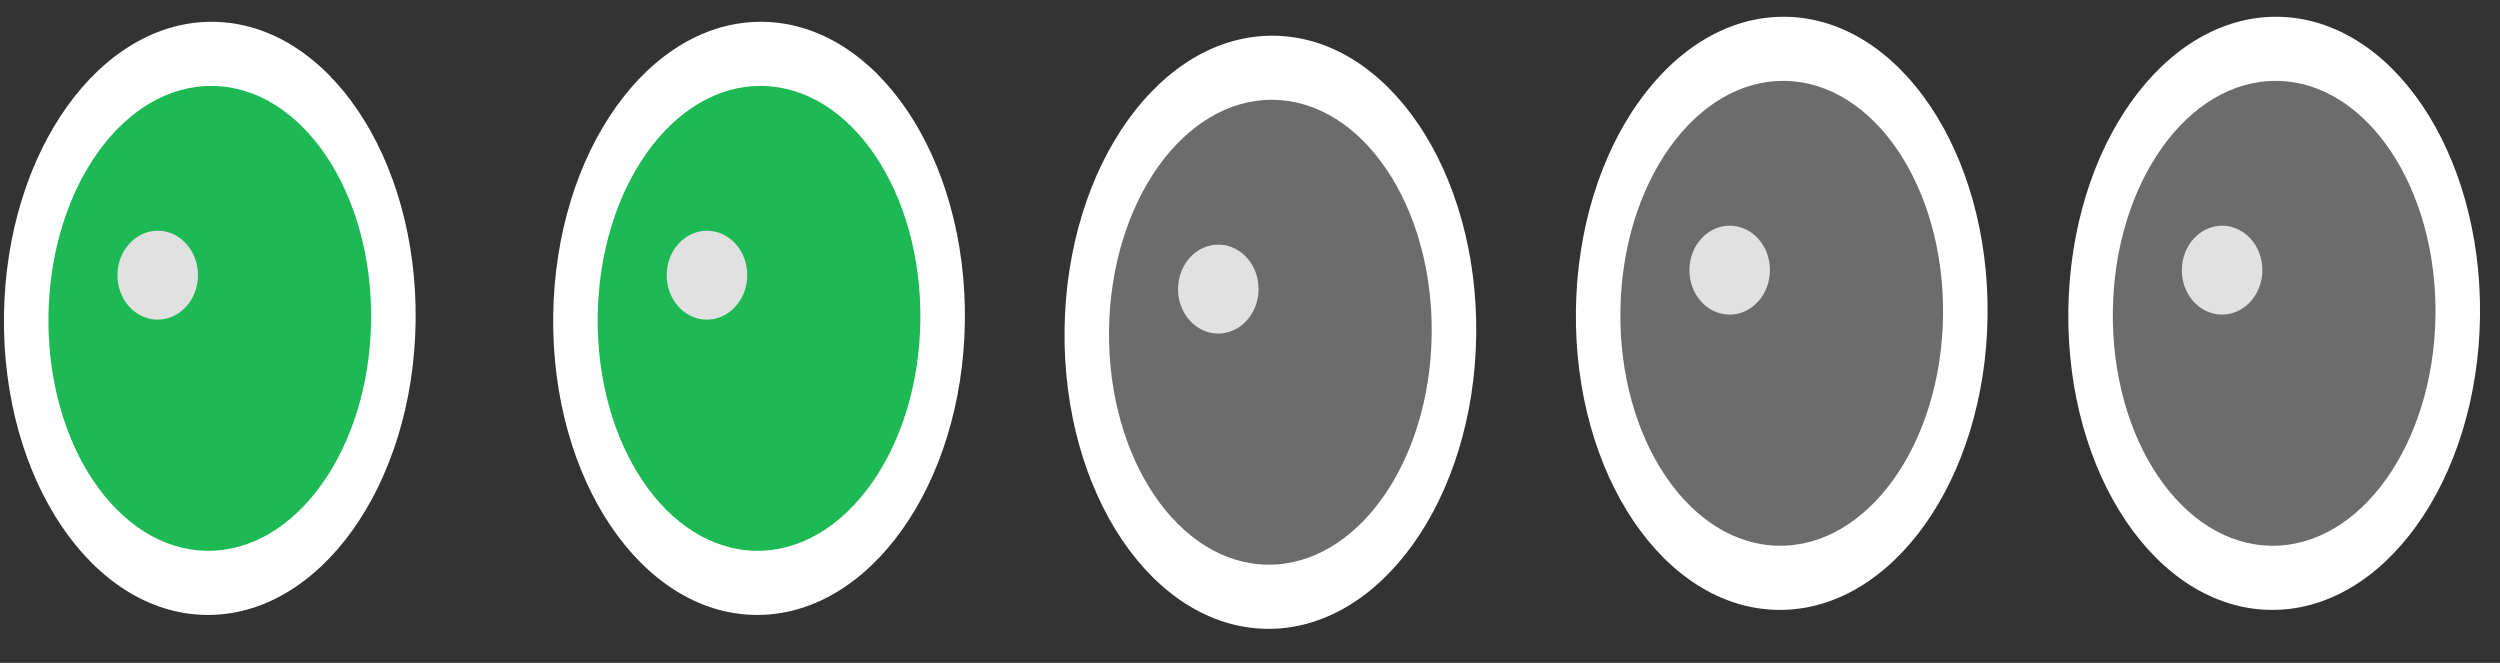 <svg width="132" height="35" viewBox="0 0 132 35" fill="none" xmlns="http://www.w3.org/2000/svg">
<rect x="0" y="0" width="132" height="35" fill="#333333" stroke="none"/>
<ellipse cx="10.868" cy="15.658" rx="10.868" ry="15.658" transform="matrix(1 0.014 -0.013 1 56.412 1.734)" fill="white"/>
<ellipse cx="8.518" cy="12.272" rx="8.518" ry="12.272" transform="matrix(1 0.014 -0.013 1 58.717 5.151)" fill="#6C6C6C"/>
<ellipse cx="2.126" cy="2.347" rx="2.126" ry="2.347" transform="matrix(1 0.014 -0.013 1 62.231 12.887)" fill="#E1E1E1"/>
<ellipse cx="10.868" cy="15.658" rx="10.868" ry="15.658" transform="matrix(1 0.014 -0.013 1 83.411 0.734)" fill="white"/>
<ellipse cx="8.518" cy="12.272" rx="8.518" ry="12.272" transform="matrix(1 0.014 -0.013 1 85.716 4.152)" fill="#6C6C6C"/>
<ellipse cx="2.126" cy="2.347" rx="2.126" ry="2.347" transform="matrix(1 0.014 -0.013 1 89.231 11.887)" fill="#E1E1E1"/>
<ellipse cx="10.868" cy="15.658" rx="10.868" ry="15.658" transform="matrix(1 0.014 -0.013 1 109.412 0.734)" fill="white"/>
<ellipse cx="8.518" cy="12.272" rx="8.518" ry="12.272" transform="matrix(1 0.014 -0.013 1 111.717 4.152)" fill="#6C6C6C"/>
<ellipse cx="2.126" cy="2.347" rx="2.126" ry="2.347" transform="matrix(1 0.014 -0.013 1 115.231 11.887)" fill="#E1E1E1"/>
<ellipse cx="10.868" cy="15.658" rx="10.868" ry="15.658" transform="matrix(1 0.014 -0.013 1 0.413 1)" fill="white"/>
<ellipse cx="8.518" cy="12.272" rx="8.518" ry="12.272" transform="matrix(1 0.014 -0.013 1 2.718 4.418)" fill="#1DB954"/>
<ellipse cx="2.126" cy="2.347" rx="2.126" ry="2.347" transform="matrix(1 0.014 -0.013 1 6.232 12.153)" fill="#E1E1E1"/>
<ellipse cx="10.868" cy="15.658" rx="10.868" ry="15.658" transform="matrix(1 0.014 -0.013 1 29.413 1)" fill="white"/>
<ellipse cx="8.518" cy="12.272" rx="8.518" ry="12.272" transform="matrix(1 0.014 -0.013 1 31.718 4.418)" fill="#1DB954"/>
<ellipse cx="2.126" cy="2.347" rx="2.126" ry="2.347" transform="matrix(1 0.014 -0.013 1 35.232 12.153)" fill="#E1E1E1"/>
</svg>
